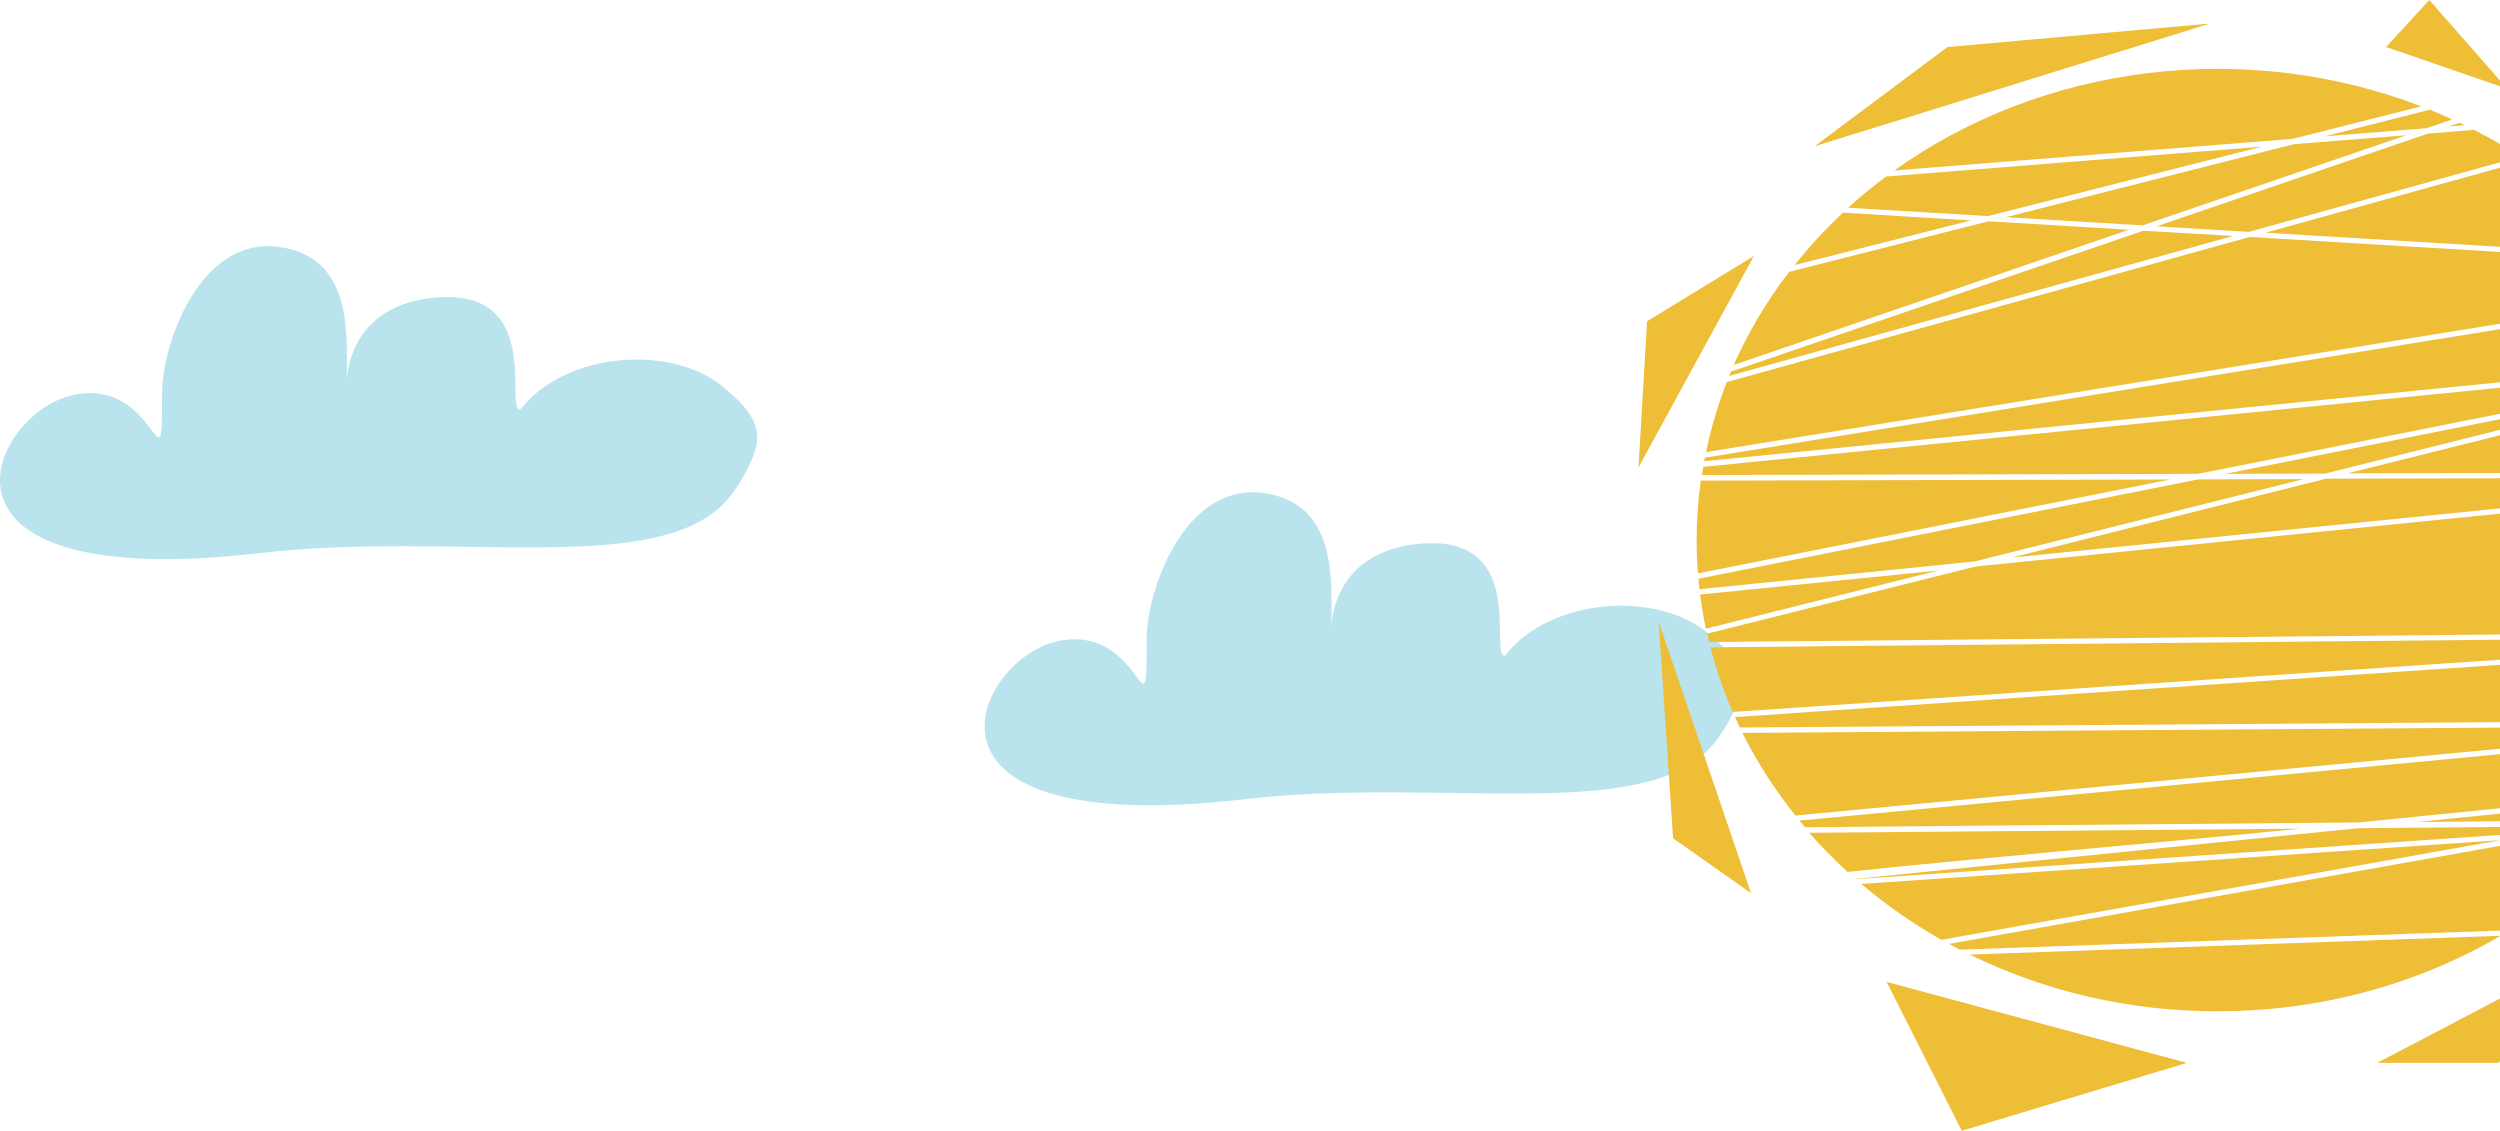 <svg width="325" height="147" viewBox="0 0 325 147" fill="none" xmlns="http://www.w3.org/2000/svg">
<path fill-rule="evenodd" clip-rule="evenodd" d="M161.843 103.895C187.278 100.952 213.841 107.202 222.62 96.879C223.921 95.348 225.001 93.497 225.908 91.302C227.672 87.036 224.488 84.461 222.261 82.51C215.569 76.664 201.519 77.652 195.626 85.254C193.496 85.254 198.916 69.04 184.081 70.738C172.639 72.05 173.061 82.109 173.061 82.049C173.061 76.131 174.252 65.231 163.98 64.066C153.935 62.928 149.073 76.768 149.073 83.043C149.073 97.203 148.56 80.695 137.248 83.416C126.659 85.964 115.853 109.217 161.85 103.895H161.843Z" fill="#B9E3ED"/>
<path fill-rule="evenodd" clip-rule="evenodd" d="M33.843 71.895C59.278 68.952 85.841 75.202 94.62 64.879C95.921 63.348 97.001 61.497 97.908 59.302C99.672 55.036 96.488 52.461 94.261 50.51C87.569 44.664 73.519 45.652 67.626 53.255C65.496 53.255 70.916 37.04 56.081 38.738C44.639 40.05 45.061 50.109 45.061 50.05C45.061 44.131 46.252 33.231 35.98 32.066C25.936 30.929 21.073 44.768 21.073 51.043C21.073 65.203 20.56 48.695 9.249 51.416C-1.341 53.964 -12.147 77.217 33.85 71.895H33.843Z" fill="#B9E3ED"/>
<path fill-rule="evenodd" clip-rule="evenodd" d="M288.303 131.458C301.346 131.478 314.115 128.072 325.059 121.654L256.065 124.095C265.959 128.951 277.041 131.486 288.298 131.468L288.303 131.458ZM255.029 147L245.265 127.65L284.293 138.172L255.029 147ZM217.501 108.978L215.623 80.805L227.632 116.107L217.501 108.978ZM214.122 41.762L228.01 33.276L213 60.771L214.122 41.762ZM253.151 6.118L287.294 3.061L235.89 19.018L253.161 6.118H253.151ZM324.821 138.172L334.952 124.593L309.045 138.172H324.821ZM368 115.091L359.364 90.985L348.478 119.5L367.995 115.106L368 115.091ZM361.599 43.456L348.84 29.541L363.849 70.277L361.599 43.456ZM315.813 -3.05176e-05L310.189 6.113L325.944 11.543L315.813 -3.05176e-05ZM326.3 120.907C332.065 117.365 337.194 113.044 341.51 108.094L331.536 108.797L253.372 122.708C253.841 122.962 254.306 123.197 254.781 123.455L326.3 120.931V120.907ZM342.141 107.333H339.534L337.915 107.625L342.147 107.333H342.141ZM343.269 105.96C343.842 105.238 344.403 104.496 344.943 103.758L314.205 106.859L339.459 106.639L343.269 105.96ZM345.482 103.006C347.133 100.66 348.601 98.213 349.876 95.682L233.92 106.678C234.163 106.966 234.406 107.259 234.654 107.542L306.611 106.918L345.472 103.011L345.482 103.006ZM350.243 94.96L350.513 94.408L226.515 95.277C228.403 99.059 230.71 102.658 233.402 106.019L350.243 94.94V94.96ZM350.842 93.71C352.221 90.702 353.333 87.6 354.167 84.432L289.858 88.827L225.549 93.221C225.754 93.675 225.964 94.13 226.18 94.574L350.858 93.7L350.842 93.71ZM354.35 83.739L354.555 82.875L222.359 84.154C223.093 87.014 224.06 89.821 225.252 92.552L354.35 83.763V83.739ZM354.717 82.181C355.581 78.23 356.017 74.212 356.018 70.185C356.018 68.012 355.891 65.841 355.635 63.681L256.864 73.637L221.954 82.372C222.035 82.738 222.121 83.1 222.213 83.461L354.744 82.201L354.717 82.181ZM355.548 62.987C355.511 62.694 355.473 62.401 355.43 62.108L302.401 62.231L261.522 72.484L355.548 63.007V62.987ZM355.322 61.415C354.693 57.452 353.636 53.555 352.164 49.78L305.208 61.532L355.327 61.415H355.322ZM351.63 48.466L351.349 47.787L221.43 60.688C221.371 61.039 221.317 61.396 221.263 61.752L285.729 61.601L351.657 48.486L351.63 48.466ZM351.047 47.114C349.829 44.411 348.401 41.791 346.772 39.272L221.619 59.501L221.538 59.955L351.074 47.114H351.047ZM346.351 38.632C345.25 36.979 344.066 35.376 342.8 33.823L292.459 30.805L224.485 49.667C223.328 52.634 222.425 55.676 221.787 58.769L346.367 38.632H346.351ZM342.19 33.115C338.265 28.455 333.626 24.327 328.411 20.854L294.526 30.253L342.19 33.115ZM327.617 20.341C325.688 19.095 323.688 17.939 321.626 16.88L315.635 17.368L280.364 29.419L292.357 30.141L327.617 20.376V20.341ZM320.417 16.274L319.743 15.952L318.301 16.44L320.417 16.274ZM318.798 15.522C317.843 15.083 316.866 14.663 315.878 14.262L302.228 17.72L315.446 16.67L318.798 15.522ZM314.761 13.823C303.566 9.525 291.299 8.031 279.246 9.498C267.193 10.965 255.799 15.34 246.258 22.163L298.072 18.047L314.755 13.823H314.761ZM245.184 22.949C243.473 24.228 241.827 25.581 240.267 27.002L258.424 28.09L294.046 19.067L245.179 22.949H245.184ZM239.56 27.656C237.3 29.787 235.21 32.06 233.305 34.458L256.232 28.652L239.592 27.651L239.56 27.656ZM232.576 35.361C229.686 39.13 227.274 43.183 225.387 47.441L276.758 29.863L258.505 28.769L232.597 35.336L232.576 35.361ZM225.02 48.31L224.782 48.871L290.311 30.673L278.642 29.995L225.041 48.305L225.02 48.31ZM221.101 62.47C220.741 65.043 220.561 67.635 220.562 70.228C220.562 71.677 220.619 73.114 220.734 74.54L282.139 62.333L221.101 62.48V62.47ZM220.788 75.238C220.831 75.692 220.875 76.146 220.923 76.596L256.68 72.992L299.47 62.284L285.766 62.319L220.788 75.238ZM221.015 77.289C221.204 78.783 221.457 80.267 221.76 81.732L251.985 74.164L220.999 77.289H221.015ZM235.221 108.285C236.77 110.052 238.426 111.741 240.181 113.343C259.751 111.292 279.759 109.671 299.011 107.728L235.248 108.26L235.221 108.285ZM241.206 114.256V114.286L331.379 108.109L335.308 107.416L306.606 107.665L241.179 114.256H241.206ZM241.983 114.93C245.184 117.641 248.665 120.067 252.379 122.176L325.059 109.222L242.016 114.906L241.983 114.93ZM298.218 18.74L260.772 28.232L278.529 29.301L312.818 17.583L298.245 18.74H298.218ZM289.302 61.601L302.255 61.567L351.835 49.16L289.329 61.591L289.302 61.601Z" fill="#EFBE37"/>
</svg>
